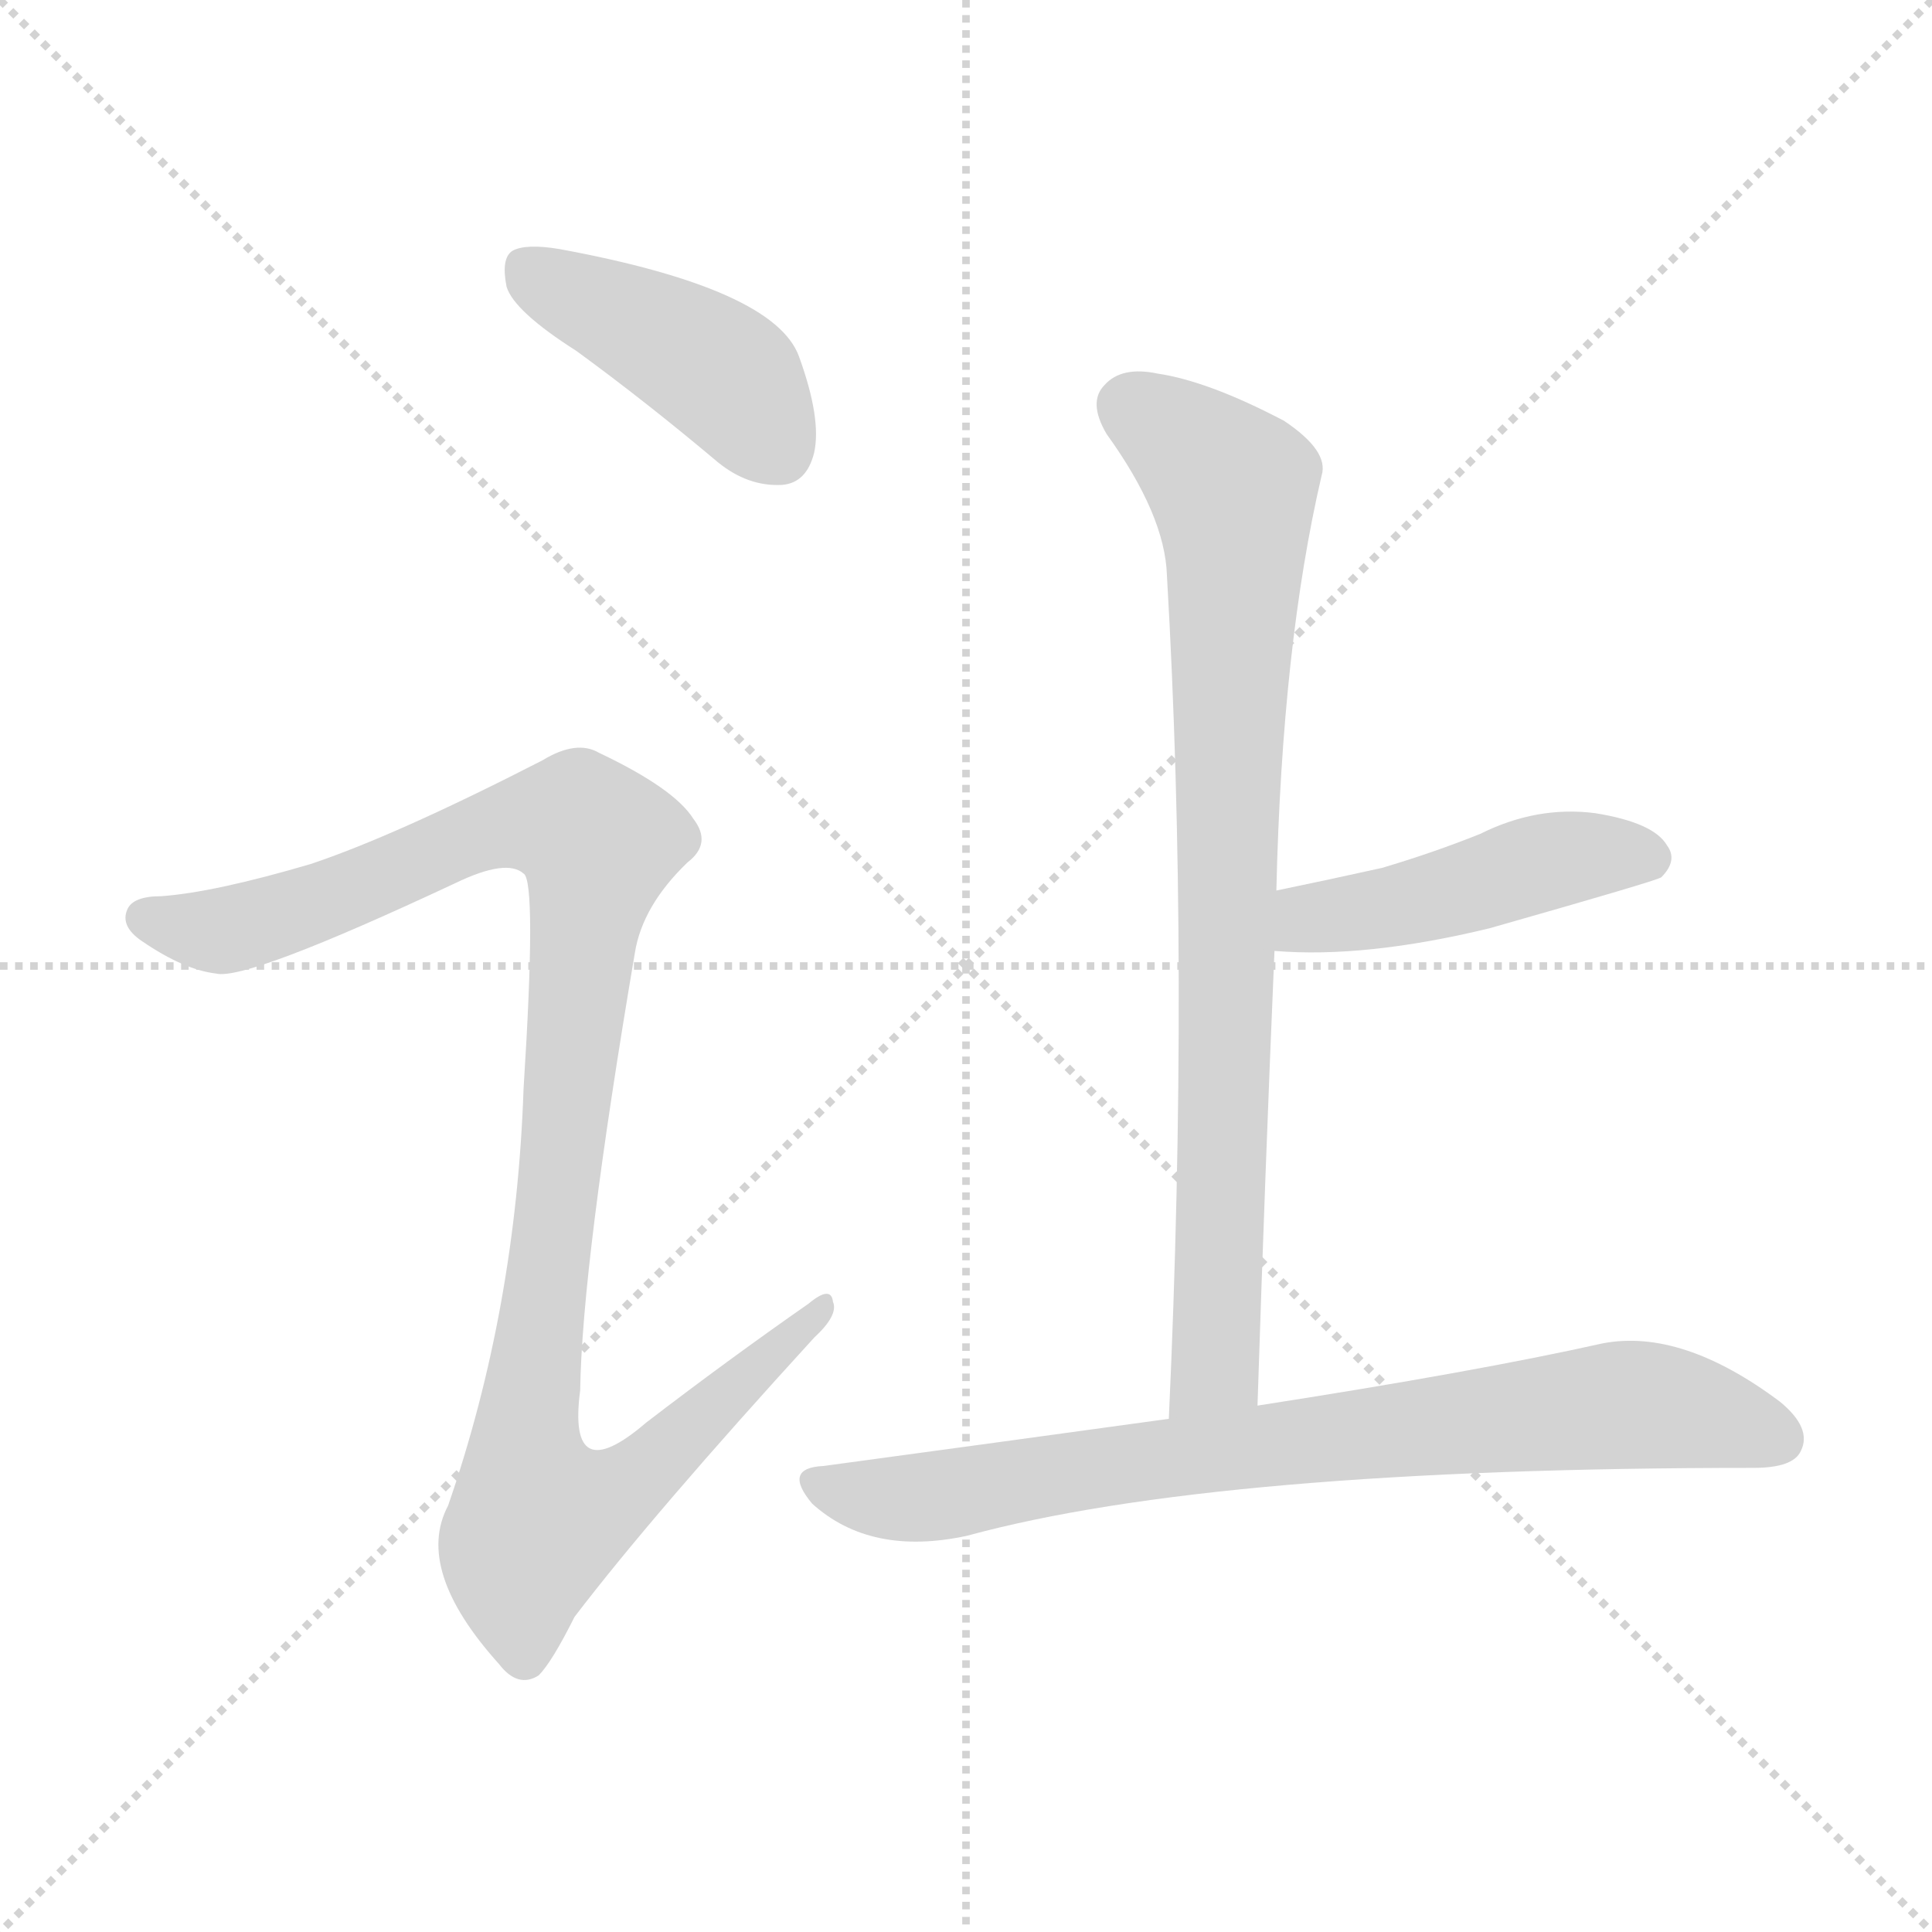 <svg version="1.1" viewBox="0 0 1024 1024" xmlns="http://www.w3.org/2000/svg">
  <g stroke="lightgray" stroke-dasharray="1,1" stroke-width="1" transform="scale(4, 4)">
    <line x1="0" y1="0" x2="256" y2="256"></line>
    <line x1="256" y1="0" x2="0" y2="256"></line>
    <line x1="128" y1="0" x2="128" y2="256"></line>
    <line x1="0" y1="128" x2="256" y2="128"></line>
  </g>
<g transform="scale(1, -1) translate(0, -900)">
   <style type="text/css">
    @keyframes keyframes0 {
      from {
       stroke: blue;
       stroke-dashoffset: 425;
       stroke-width: 128;
       }
       58% {
       animation-timing-function: step-end;
       stroke: blue;
       stroke-dashoffset: 0;
       stroke-width: 128;
       }
       to {
       stroke: black;
       stroke-width: 1024;
       }
       }
       #make-me-a-hanzi-animation-0 {
         animation: keyframes0 0.596s both;
         animation-delay: 0s;
         animation-timing-function: linear;
       }
    @keyframes keyframes1 {
      from {
       stroke: blue;
       stroke-dashoffset: 1061;
       stroke-width: 128;
       }
       78% {
       animation-timing-function: step-end;
       stroke: blue;
       stroke-dashoffset: 0;
       stroke-width: 128;
       }
       to {
       stroke: black;
       stroke-width: 1024;
       }
       }
       #make-me-a-hanzi-animation-1 {
         animation: keyframes1 1.113s both;
         animation-delay: 0.596s;
         animation-timing-function: linear;
       }
    @keyframes keyframes2 {
      from {
       stroke: blue;
       stroke-dashoffset: 817;
       stroke-width: 128;
       }
       73% {
       animation-timing-function: step-end;
       stroke: blue;
       stroke-dashoffset: 0;
       stroke-width: 128;
       }
       to {
       stroke: black;
       stroke-width: 1024;
       }
       }
       #make-me-a-hanzi-animation-2 {
         animation: keyframes2 0.915s both;
         animation-delay: 1.709s;
         animation-timing-function: linear;
       }
    @keyframes keyframes3 {
      from {
       stroke: blue;
       stroke-dashoffset: 459;
       stroke-width: 128;
       }
       60% {
       animation-timing-function: step-end;
       stroke: blue;
       stroke-dashoffset: 0;
       stroke-width: 128;
       }
       to {
       stroke: black;
       stroke-width: 1024;
       }
       }
       #make-me-a-hanzi-animation-3 {
         animation: keyframes3 0.624s both;
         animation-delay: 2.624s;
         animation-timing-function: linear;
       }
    @keyframes keyframes4 {
      from {
       stroke: blue;
       stroke-dashoffset: 772;
       stroke-width: 128;
       }
       72% {
       animation-timing-function: step-end;
       stroke: blue;
       stroke-dashoffset: 0;
       stroke-width: 128;
       }
       to {
       stroke: black;
       stroke-width: 1024;
       }
       }
       #make-me-a-hanzi-animation-4 {
         animation: keyframes4 0.878s both;
         animation-delay: 3.248s;
         animation-timing-function: linear;
       }
</style>
<path d="M 305.5 714.0 Q 342.5 687.0 380.5 655.0 Q 396.5 642.0 414.5 643.0 Q 427.5 644.0 431.5 660.0 Q 435.5 678.0 423.5 711.0 Q 410.5 747.0 296.5 768.0 Q 278.5 771.0 271.5 767.0 Q 265.5 763.0 268.5 748.0 Q 272.5 735.0 305.5 714.0 Z" fill="lightgray"></path> 
<path d="M 164.5 442.0 Q 113.5 427.0 85.5 425.0 Q 70.5 425.0 67.5 418.0 Q 63.5 409.0 75.5 401.0 Q 97.5 386.0 114.5 384.0 Q 130.5 380.0 241.5 432.0 Q 268.5 445.0 277.5 437.0 Q 284.5 433.0 277.5 323.0 Q 273.5 206.0 237.5 102.0 Q 219.5 68.0 264.5 18.0 Q 274.5 5.0 285.5 12.0 Q 292.5 19.0 304.5 43.0 Q 346.5 98.0 431.5 191.0 Q 444.5 203.0 441.5 210.0 Q 440.5 219.0 428.5 209.0 Q 385.5 179.0 342.5 146.0 Q 300.5 110.0 307.5 163.0 Q 308.5 230.0 336.5 395.0 Q 340.5 420.0 364.5 443.0 Q 377.5 453.0 367.5 466.0 Q 357.5 482.0 317.5 501.0 Q 305.5 508.0 287.5 497.0 Q 209.5 457.0 164.5 442.0 Z" fill="lightgray"></path> 
<path d="M 666.5 155.0 Q 670.5 279.0 675.5 396.0 L 676.5 428.0 Q 679.5 558.0 700.5 648.0 Q 704.5 661.0 680.5 677.0 Q 640.5 698.0 613.5 702.0 Q 594.5 706.0 585.5 696.0 Q 576.5 687.0 586.5 670.0 Q 617.5 627.0 618.5 595.0 Q 630.5 388.0 619.5 148.0 C 618.5 118.0 665.5 125.0 666.5 155.0 Z" fill="lightgray"></path> 
<path d="M 675.5 396.0 Q 723.5 392.0 789.5 408.0 Q 877.5 433.0 880.5 435.0 Q 889.5 444.0 883.5 452.0 Q 876.5 464.0 845.5 469.0 Q 814.5 473.0 784.5 458.0 Q 759.5 448.0 732.5 440.0 Q 705.5 434.0 676.5 428.0 C 647.5 422.0 645.5 398.0 675.5 396.0 Z" fill="lightgray"></path> 
<path d="M 619.5 148.0 Q 532.5 136.0 436.5 123.0 Q 414.5 122.0 430.5 103.0 Q 461.5 75.0 512.5 86.0 Q 644.5 122.0 929.5 122.0 Q 950.5 122.0 954.5 131.0 Q 960.5 143.0 943.5 157.0 Q 891.5 196.0 849.5 188.0 Q 782.5 173.0 666.5 155.0 L 619.5 148.0 Z" fill="lightgray"></path> 
      <clipPath id="make-me-a-hanzi-clip-0">
      <path d="M 305.5 714.0 Q 342.5 687.0 380.5 655.0 Q 396.5 642.0 414.5 643.0 Q 427.5 644.0 431.5 660.0 Q 435.5 678.0 423.5 711.0 Q 410.5 747.0 296.5 768.0 Q 278.5 771.0 271.5 767.0 Q 265.5 763.0 268.5 748.0 Q 272.5 735.0 305.5 714.0 Z" fill="lightgray"></path>
      </clipPath>
      <path clip-path="url(#make-me-a-hanzi-clip-0)" d="M 278.5 759.0 L 379.5 705.0 L 412.5 662.0 " fill="none" id="make-me-a-hanzi-animation-0" stroke-dasharray="297 594" stroke-linecap="round"></path>

      <clipPath id="make-me-a-hanzi-clip-1">
      <path d="M 164.5 442.0 Q 113.5 427.0 85.5 425.0 Q 70.5 425.0 67.5 418.0 Q 63.5 409.0 75.5 401.0 Q 97.5 386.0 114.5 384.0 Q 130.5 380.0 241.5 432.0 Q 268.5 445.0 277.5 437.0 Q 284.5 433.0 277.5 323.0 Q 273.5 206.0 237.5 102.0 Q 219.5 68.0 264.5 18.0 Q 274.5 5.0 285.5 12.0 Q 292.5 19.0 304.5 43.0 Q 346.5 98.0 431.5 191.0 Q 444.5 203.0 441.5 210.0 Q 440.5 219.0 428.5 209.0 Q 385.5 179.0 342.5 146.0 Q 300.5 110.0 307.5 163.0 Q 308.5 230.0 336.5 395.0 Q 340.5 420.0 364.5 443.0 Q 377.5 453.0 367.5 466.0 Q 357.5 482.0 317.5 501.0 Q 305.5 508.0 287.5 497.0 Q 209.5 457.0 164.5 442.0 Z" fill="lightgray"></path>
      </clipPath>
      <path clip-path="url(#make-me-a-hanzi-clip-1)" d="M 76.5 414.0 L 125.5 408.0 L 272.5 464.0 L 308.5 462.0 L 317.5 453.0 L 279.5 144.0 L 285.5 96.0 L 330.5 111.0 L 435.5 207.0 " fill="none" id="make-me-a-hanzi-animation-1" stroke-dasharray="933 1866" stroke-linecap="round"></path>

      <clipPath id="make-me-a-hanzi-clip-2">
      <path d="M 666.5 155.0 Q 670.5 279.0 675.5 396.0 L 676.5 428.0 Q 679.5 558.0 700.5 648.0 Q 704.5 661.0 680.5 677.0 Q 640.5 698.0 613.5 702.0 Q 594.5 706.0 585.5 696.0 Q 576.5 687.0 586.5 670.0 Q 617.5 627.0 618.5 595.0 Q 630.5 388.0 619.5 148.0 C 618.5 118.0 665.5 125.0 666.5 155.0 Z" fill="lightgray"></path>
      </clipPath>
      <path clip-path="url(#make-me-a-hanzi-clip-2)" d="M 599.5 684.0 L 653.5 642.0 L 645.5 194.0 L 643.5 175.0 L 626.5 156.0 " fill="none" id="make-me-a-hanzi-animation-2" stroke-dasharray="689 1378" stroke-linecap="round"></path>

      <clipPath id="make-me-a-hanzi-clip-3">
      <path d="M 675.5 396.0 Q 723.5 392.0 789.5 408.0 Q 877.5 433.0 880.5 435.0 Q 889.5 444.0 883.5 452.0 Q 876.5 464.0 845.5 469.0 Q 814.5 473.0 784.5 458.0 Q 759.5 448.0 732.5 440.0 Q 705.5 434.0 676.5 428.0 C 647.5 422.0 645.5 398.0 675.5 396.0 Z" fill="lightgray"></path>
      </clipPath>
      <path clip-path="url(#make-me-a-hanzi-clip-3)" d="M 681.5 401.0 L 691.5 412.0 L 745.5 421.0 L 813.5 442.0 L 850.5 448.0 L 874.5 444.0 " fill="none" id="make-me-a-hanzi-animation-3" stroke-dasharray="331 662" stroke-linecap="round"></path>

      <clipPath id="make-me-a-hanzi-clip-4">
      <path d="M 619.5 148.0 Q 532.5 136.0 436.5 123.0 Q 414.5 122.0 430.5 103.0 Q 461.5 75.0 512.5 86.0 Q 644.5 122.0 929.5 122.0 Q 950.5 122.0 954.5 131.0 Q 960.5 143.0 943.5 157.0 Q 891.5 196.0 849.5 188.0 Q 782.5 173.0 666.5 155.0 L 619.5 148.0 Z" fill="lightgray"></path>
      </clipPath>
      <path clip-path="url(#make-me-a-hanzi-clip-4)" d="M 433.5 113.0 L 455.5 107.0 L 500.5 107.0 L 614.5 127.0 L 866.5 156.0 L 942.5 137.0 " fill="none" id="make-me-a-hanzi-animation-4" stroke-dasharray="644 1288" stroke-linecap="round"></path>

</g>
</svg>
